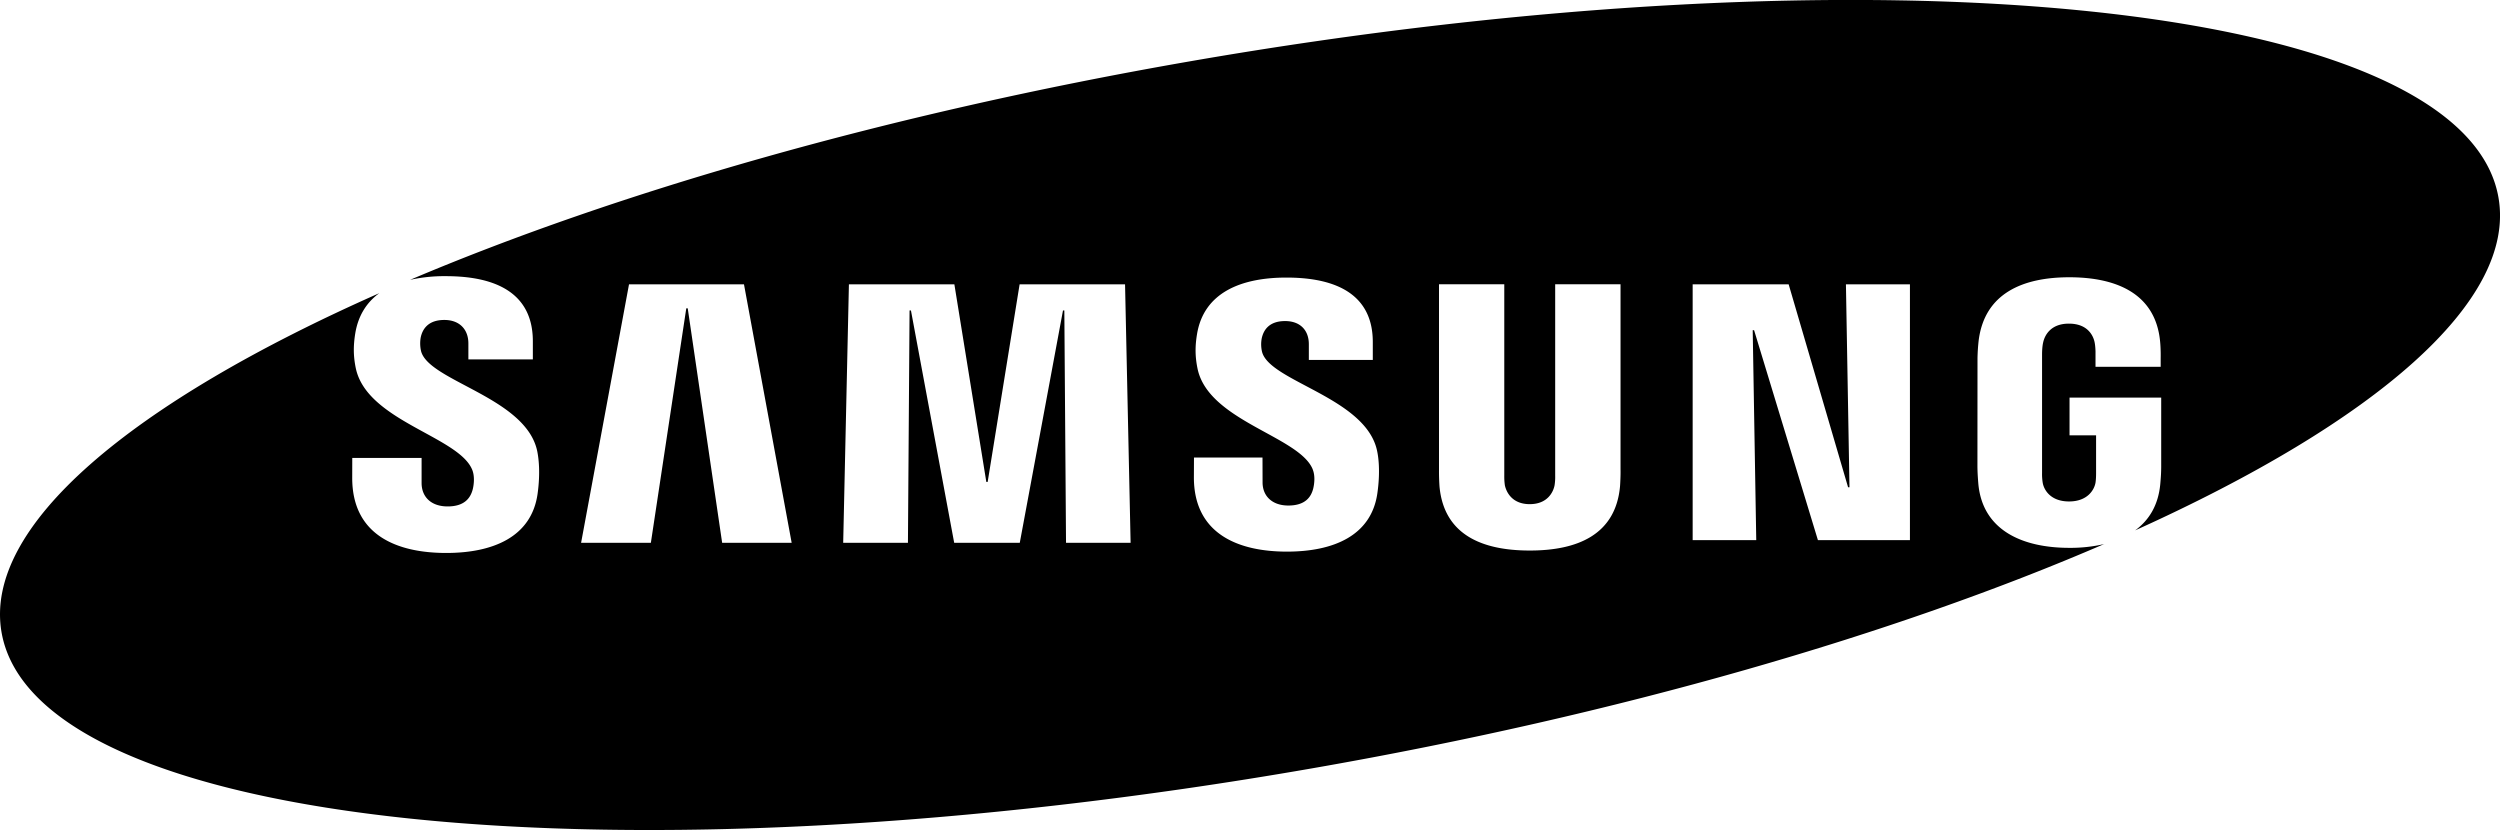 <svg class="_2rWrR _1Y_AM" preserveAspectRatio="xMidYMid meet" viewBox="0 0 108 36" style="fill: currentcolor;"><path fill="currentColor" d="M90.907 23.5c-9.01 3.897-20.946 7.38-34.245 9.696-29.787 5.19-55.127 2.556-56.595-5.88-.795-4.567 5.577-9.9 16.32-14.652-.54.392-.912.96-1.04 1.74-.08.5-.092.95.025 1.51.488 2.28 4.454 2.94 5.03 4.386.108.27.074.618.023.828-.093.372-.345.75-1.088.75-.7 0-1.124-.4-1.124-1.014v-1.08h-2.995l-.002.864c0 2.49 1.96 3.24 4.06 3.24 2.02 0 3.683-.69 3.947-2.55.135-.965.035-1.597-.012-1.835-.47-2.337-4.708-3.035-5.023-4.343a1.48 1.48 0 0 1-.012-.588c.077-.356.32-.75 1.02-.75.653 0 1.038.405 1.038 1.014v.69h2.785v-.784c0-2.433-2.183-2.812-3.765-2.812a6.81 6.81 0 0 0-1.54.16c8.935-3.79 20.633-7.167 33.63-9.43 29.79-5.19 55.124-2.558 56.59 5.875.782 4.48-5.33 9.695-15.697 14.378.6-.438 1.003-1.088 1.087-2.003.033-.372.038-.527.04-.736v-2.997h-3.96v1.63h1.147v1.62c0 .143-.005.298-.025.426-.052.298-.335.81-1.144.81-.807 0-1.088-.51-1.137-.81a2.35 2.35 0 0 1-.028-.425v-5.106c0-.18.013-.38.047-.527.06-.278.298-.814 1.112-.814.85 0 1.066.568 1.113.815.033.16.04.426.037.425v.625h2.815v-.373s.01-.38-.026-.735c-.205-2.09-1.938-2.76-3.92-2.76-1.98 0-3.673.673-3.92 2.76a8.212 8.212 0 0 0-.047.735l-.003 4.702c.004.21.01.364.04.736.19 2.03 1.95 2.756 3.93 2.756a6.46 6.46 0 0 0 1.513-.165zm-11.01-2.45h-.06l-2.567-8.766h-4.147v11.05h2.747l-.153-9.068h.06l2.757 9.068h3.975v-11.05h-2.765l.153 8.767zm-50.25-7.73h.063l1.487 10.13H34.2l-2.06-11.166h-4.967l-2.07 11.166h3.014l1.53-10.13zm13.02 7.5h-.058l-1.38-8.536h-4.556l-.247 11.166h2.797l.07-10.038h.06l1.868 10.038h2.833l1.867-10.038h.058l.073 10.038h2.79l-.24-11.166h-4.555l-1.38 8.536zm14.042-.54c.11.268.074.606.024.816-.09.37-.34.743-1.078.743-.69 0-1.112-.402-1.112-1l-.003-1.073H51.58l-.004.854c0 2.465 1.942 3.21 4.02 3.21 2 0 3.647-.682 3.907-2.526.136-.958.04-1.58-.01-1.814-.467-2.316-4.663-3.007-4.975-4.3a1.403 1.403 0 0 1-.01-.58c.08-.357.32-.74 1.01-.74.647 0 1.024.393 1.024 1v.68h2.763v-.775c0-2.406-2.166-2.784-3.732-2.784-1.962 0-3.572.65-3.863 2.454-.08.495-.09.934.026 1.49.48 2.26 4.408 2.915 4.976 4.346zm9.38 1.5c-.782 0-1.017-.537-1.078-.81a2.673 2.673 0 0 1-.026-.428V12.28h-2.82v8.01a9.53 9.53 0 0 0 .022.733c.196 2.084 1.845 2.76 3.9 2.76 2.05 0 3.7-.676 3.897-2.76.01-.106.03-.528.023-.733v-8.01h-2.823v8.262a2.32 2.32 0 0 1-.027.427c-.053.273-.295.81-1.07.81z"></path></svg>